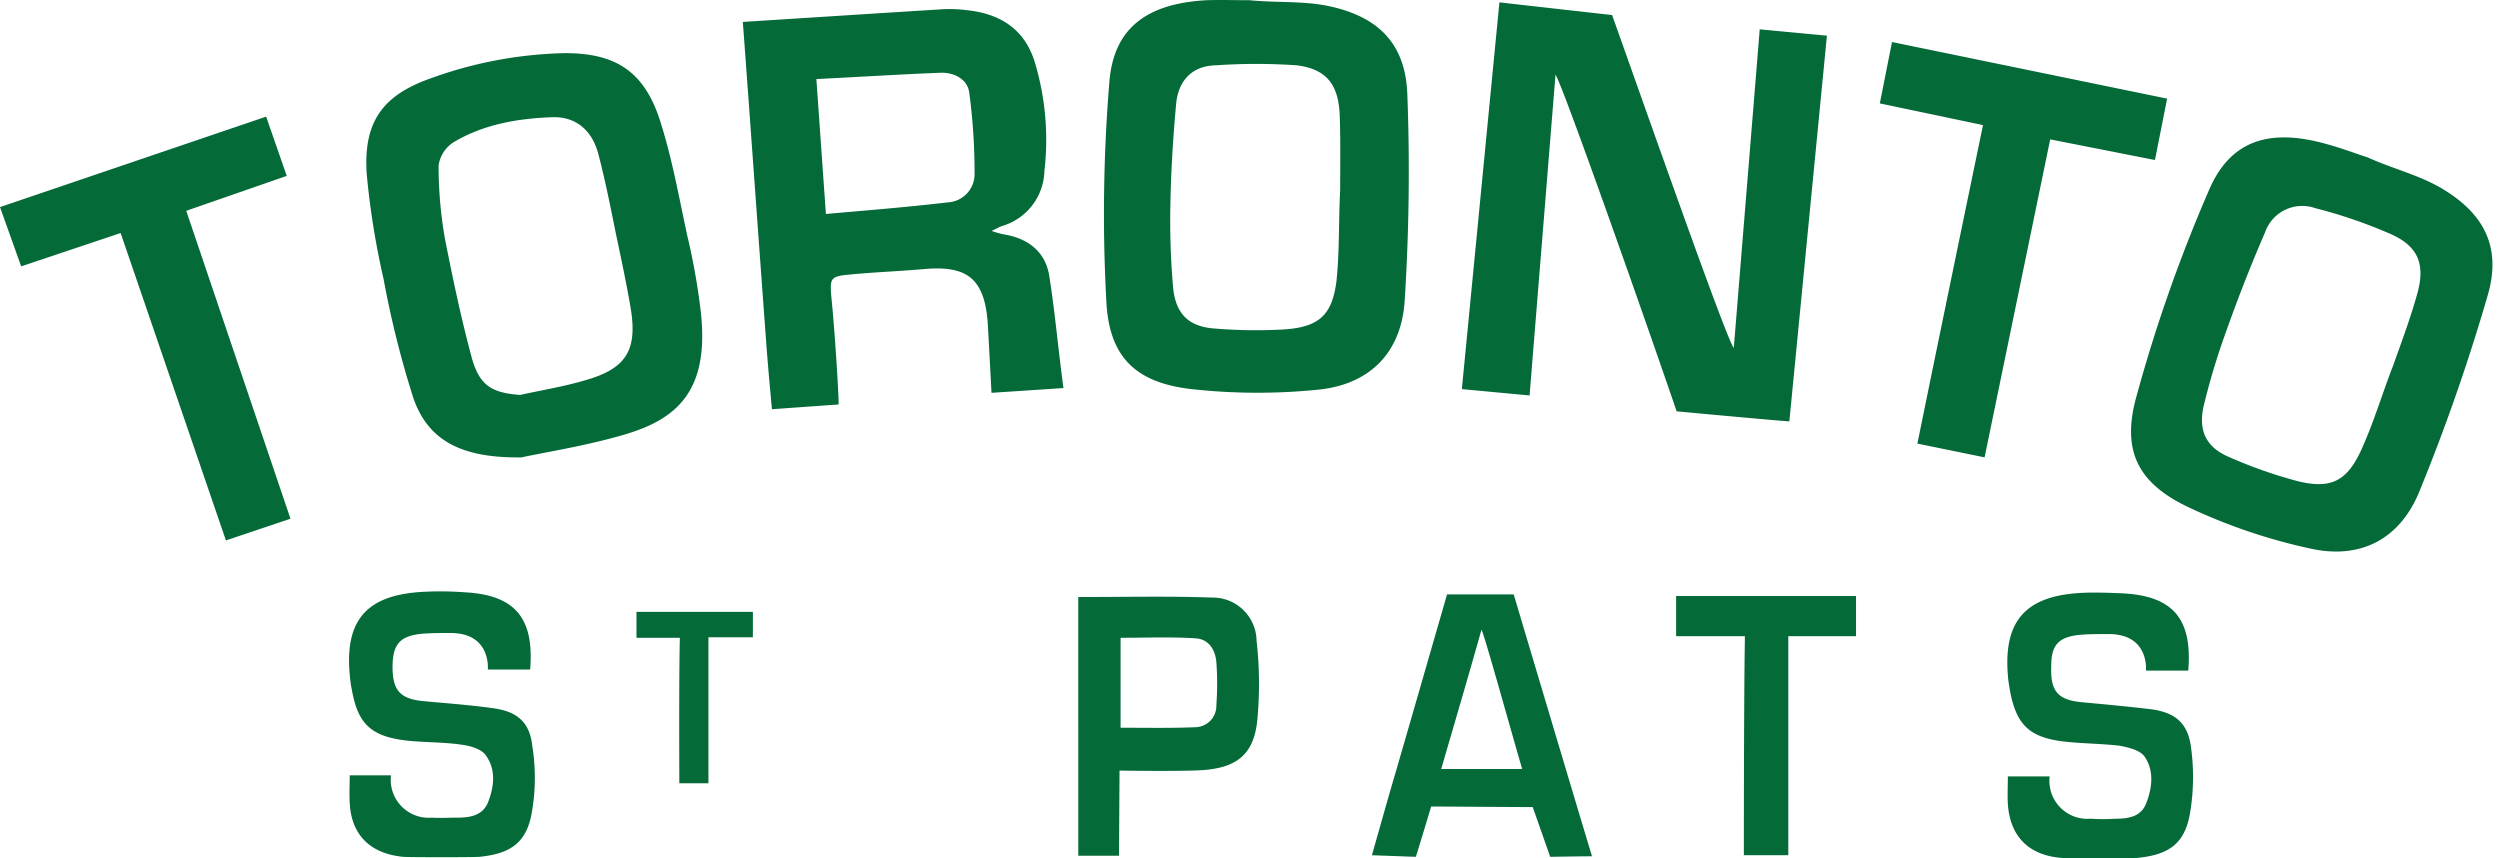 <?xml version="1.0" encoding="UTF-8" standalone="no"?>
<svg xmlns:rdf="http://www.w3.org/1999/02/22-rdf-syntax-ns#" xmlns="http://www.w3.org/2000/svg" height="113.679" width="331.129" version="1.1" xmlns:cc="http://creativecommons.org/ns#" xmlns:dc="http://purl.org/dc/elements/1.1/" viewBox="0 0 331.129 113.679"><path d="M53.399,113.487c-4.345-.42-6.868-2.873-7.078-7.148-.07-1.191,0-2.383,0-3.644h5.466a5.03,5.03,0,0,0,5.396,5.606c1.121.07,2.242,0,3.294,0,1.682,0,3.364-.21,4.135-1.962.841-2.102,1.121-4.415-.28-6.307-.561-.841-2.102-1.261-3.224-1.402-2.453-.35-4.976-.28-7.428-.561-4.555-.561-6.307-2.242-7.078-6.727a10.38,10.38,0,0,1-.21-1.331c-.911-7.779,2.032-11.282,9.881-11.633a43.844,43.844,0,0,1,5.256.07c6.657.35,9.25,3.364,8.69,10.231h-5.606s.491-4.905-5.046-4.835c-1.121,0-2.242,0-3.294.07-3.153.21-4.205,1.261-4.275,4.135-.07,3.434.981,4.555,4.275,4.835,3.013.28,5.957.491,8.97.911,3.224.42,4.905,1.822,5.256,4.976a26.478,26.478,0,0,1,0,8.479c-.631,4.275-2.733,5.816-7.008,6.237C62.719,113.557,54.1,113.557,53.399,113.487Zm219.623.14c-4.345-.35-6.798-2.873-7.078-7.148-.07-1.191,0-2.313,0-3.644h5.536a5.03,5.03,0,0,0,5.396,5.606,25.821,25.821,0,0,0,3.294,0c1.612,0,3.364-.21,4.064-1.962.841-2.102,1.121-4.415-.21-6.307-.631-.841-2.172-1.191-3.294-1.402-2.453-.28-4.975-.28-7.428-.561-4.555-.561-6.237-2.242-7.078-6.727-.07-.42-.14-.841-.21-1.331-.841-7.779,2.102-11.282,9.881-11.633,1.752-.07,3.504,0,5.256.07,6.657.35,9.25,3.364,8.69,10.231h-5.606s.491-4.905-5.046-4.835c-1.121,0-2.242,0-3.294.07-3.153.21-4.205,1.261-4.205,4.135-.14,3.434.911,4.555,4.205,4.835,3.013.28,6.027.561,8.97.911,3.224.42,4.905,1.822,5.326,4.976a28.641,28.641,0,0,1-.07,8.479c-.631,4.275-2.733,5.816-7.008,6.237-.771.07-9.39.07-10.091,0Zm43.939-65.172c-.07,0,.07.07,0,0,1.121-3.153,2.313-6.307,3.224-9.601,1.051-3.784.14-6.167-3.364-7.779A64.453,64.453,0,0,0,306.659,27.572a5.211,5.211,0,0,0-6.657,3.224q-2.733,6.307-5.046,12.824a94.657,94.657,0,0,0-3.013,9.881c-.841,3.364.14,5.606,3.083,6.938a61.257,61.257,0,0,0,9.32,3.294c4.275,1.051,6.447.07,8.339-3.994C314.368,56.093,315.489,52.239,316.96,48.455Zm-3.364-27.611c3.224,1.472,6.727,2.313,9.741,4.064,5.816,3.434,8.059,7.989,6.097,14.436A259.806,259.806,0,0,1,320.464,65.063c-2.593,6.377-7.849,9.11-14.576,7.568a74.693,74.693,0,0,1-15.908-5.396c-6.727-3.153-9.04-7.428-7.008-14.716a202.845,202.845,0,0,1,9.671-27.47c2.873-6.587,8.129-8.059,15.557-5.957,1.822.491,3.644,1.191,5.396,1.752.07-.07-0.0.14-0,0ZM262.861,60.578l-8.9-1.822c2.873-14.086,5.746-27.961,8.69-42.187l-13.665-2.873,1.612-8.129,36.44,7.498-1.612,8.129-13.875-2.733ZM93.834,103.746H89.98s-.07-14.506.07-19.271H84.303v-3.434h15.417v3.364H93.834v19.341Zm151.998-24.807v5.326h-8.97v29.012h-5.887s0-21.023.14-29.012H222.005V78.938Zm-97.408,5.536V96.388c3.434,0,6.657.07,9.951-.07a2.832,2.832,0,0,0,2.733-2.943,38.369,38.369,0,0,0,0-5.676c-.14-1.682-1.051-3.083-2.803-3.153-3.224-.21-6.517-.07-9.881-.07Zm-.21,28.872h-5.396V79.079c5.957,0,11.843-.14,17.73.07a5.803,5.803,0,0,1,5.886,5.746,49.886,49.886,0,0,1,.07,10.722c-.491,4.275-2.663,6.027-7.078,6.377-2.943.21-11.142.07-11.142.07Zm42.677-11.493H201.613c-1.752-6.027-5.186-18.43-5.396-18.43-1.612,5.746-3.574,12.404-5.326,18.43Zm-9.18,11.423c1.121-3.924,2.172-7.709,3.294-11.493,2.032-7.008,6.657-23.055,6.657-23.055h8.83s7.428,24.948,10.371,34.688c-1.752,0-5.536.07-5.536.07l-2.313-6.587c-2.032,0-11.773-.07-11.773-.07h-1.682s-1.962,6.517-2.032,6.657ZM38.473,68.707l-8.549,2.873L15.978,30.865,2.803,35.28,0,27.431,35.249,15.448l2.733,7.849L24.667,27.922ZM177.506,25.189h0c0-3.434.07-6.798-.07-10.161-.21-3.924-1.822-5.887-5.676-6.377a78.207,78.207,0,0,0-10.722,0c-3.153.07-4.975,2.032-5.256,5.116-.42,4.555-.701,9.18-.771,13.805a101.2,101.2,0,0,0,.35,10.301c.28,3.504,1.892,5.256,5.116,5.606a65.523,65.523,0,0,0,9.811.14c4.485-.35,6.167-1.962,6.727-6.377.42-3.994.28-8.059.49-12.053ZM165.523.031c3.504.35,7.078.07,10.442.771,6.657,1.402,10.231,5.046,10.442,11.773a270.748,270.748,0,0,1-.35,27.19c-.42,6.868-4.555,11.142-11.423,11.843a79.371,79.371,0,0,1-16.819-.07c-7.358-.841-10.932-4.205-11.282-11.703a213.075,213.075,0,0,1,.42-29.152C147.583,3.535,152.138.452,159.777.031,161.739-.039,163.631.031,165.523.031ZM68.886,52.309c2.873-.631,5.887-1.121,8.69-1.962,5.396-1.542,6.868-3.994,5.957-9.531-.561-3.294-1.261-6.587-1.962-9.881-.701-3.504-1.402-7.008-2.313-10.512-.771-2.943-2.733-4.905-5.887-4.905-4.625.14-9.25.911-13.245,3.294a4.375,4.375,0,0,0-2.032,3.083,55.946,55.946,0,0,0,.841,9.741c1.051,5.326,2.172,10.652,3.574,15.838,1.051,3.644,2.663,4.555,6.377,4.835Zm.21,8.269c-8.479.14-12.544-2.593-14.366-7.919A128.489,128.489,0,0,1,50.806,36.962a106.066,106.066,0,0,1-2.242-14.015C48.143,16.149,50.666,12.645,56.973,10.403A55.317,55.317,0,0,1,74.843,7.039c6.657,0,10.442,2.383,12.544,8.83,1.612,4.976,2.523,10.161,3.644,15.347a86.795,86.795,0,0,1,1.822,10.371c1.051,10.231-3.224,13.945-10.161,15.978-5.256,1.542-10.792,2.383-13.595,3.013Zm40.295-32.236c5.536-.491,10.862-.911,16.188-1.542a3.736,3.736,0,0,0,3.504-3.644,80.028,80.028,0,0,0-.701-10.862c-.21-1.752-1.892-2.663-3.644-2.663-5.466.21-10.932.561-16.608.841Zm21.934,2.242a12.446,12.446,0,0,0,2.172.561c2.943.631,4.976,2.383,5.466,5.326.771,4.835,1.191,9.741,1.892,14.927-3.083.21-9.531.631-9.531.631s-.35-6.657-.491-9.18c-.42-5.816-2.593-7.709-8.339-7.218-4.064.35-6.938.42-10.301.771-2.242.21-2.242.631-2.102,2.733.491,4.625,1.051,13.945.981,14.436l-8.83.631c-.28-3.083-.561-6.097-.771-9.04-.981-13.175-2.102-29.082-3.083-42.257,0,0,18.571-1.191,26.489-1.682a17.526,17.526,0,0,1,3.294.14c4.485.491,7.709,2.663,8.97,7.148a35.703,35.703,0,0,1,1.191,14.156,7.801,7.801,0,0,1-5.676,7.288c-.35.14-.701.35-1.331.631ZM233.078,3.885l8.9.841L237.002,55.813c-2.172-.14-14.927-1.331-14.927-1.331-4.625-13.525-15.417-44.079-16.048-44.569L202.594,52.379l-8.97-.841L198.6.311C203.505.872,213.526,1.993,213.526,1.993c4.765,13.385,15.347,43.518,16.118,44.079Z" fill="#046a38"/></svg>